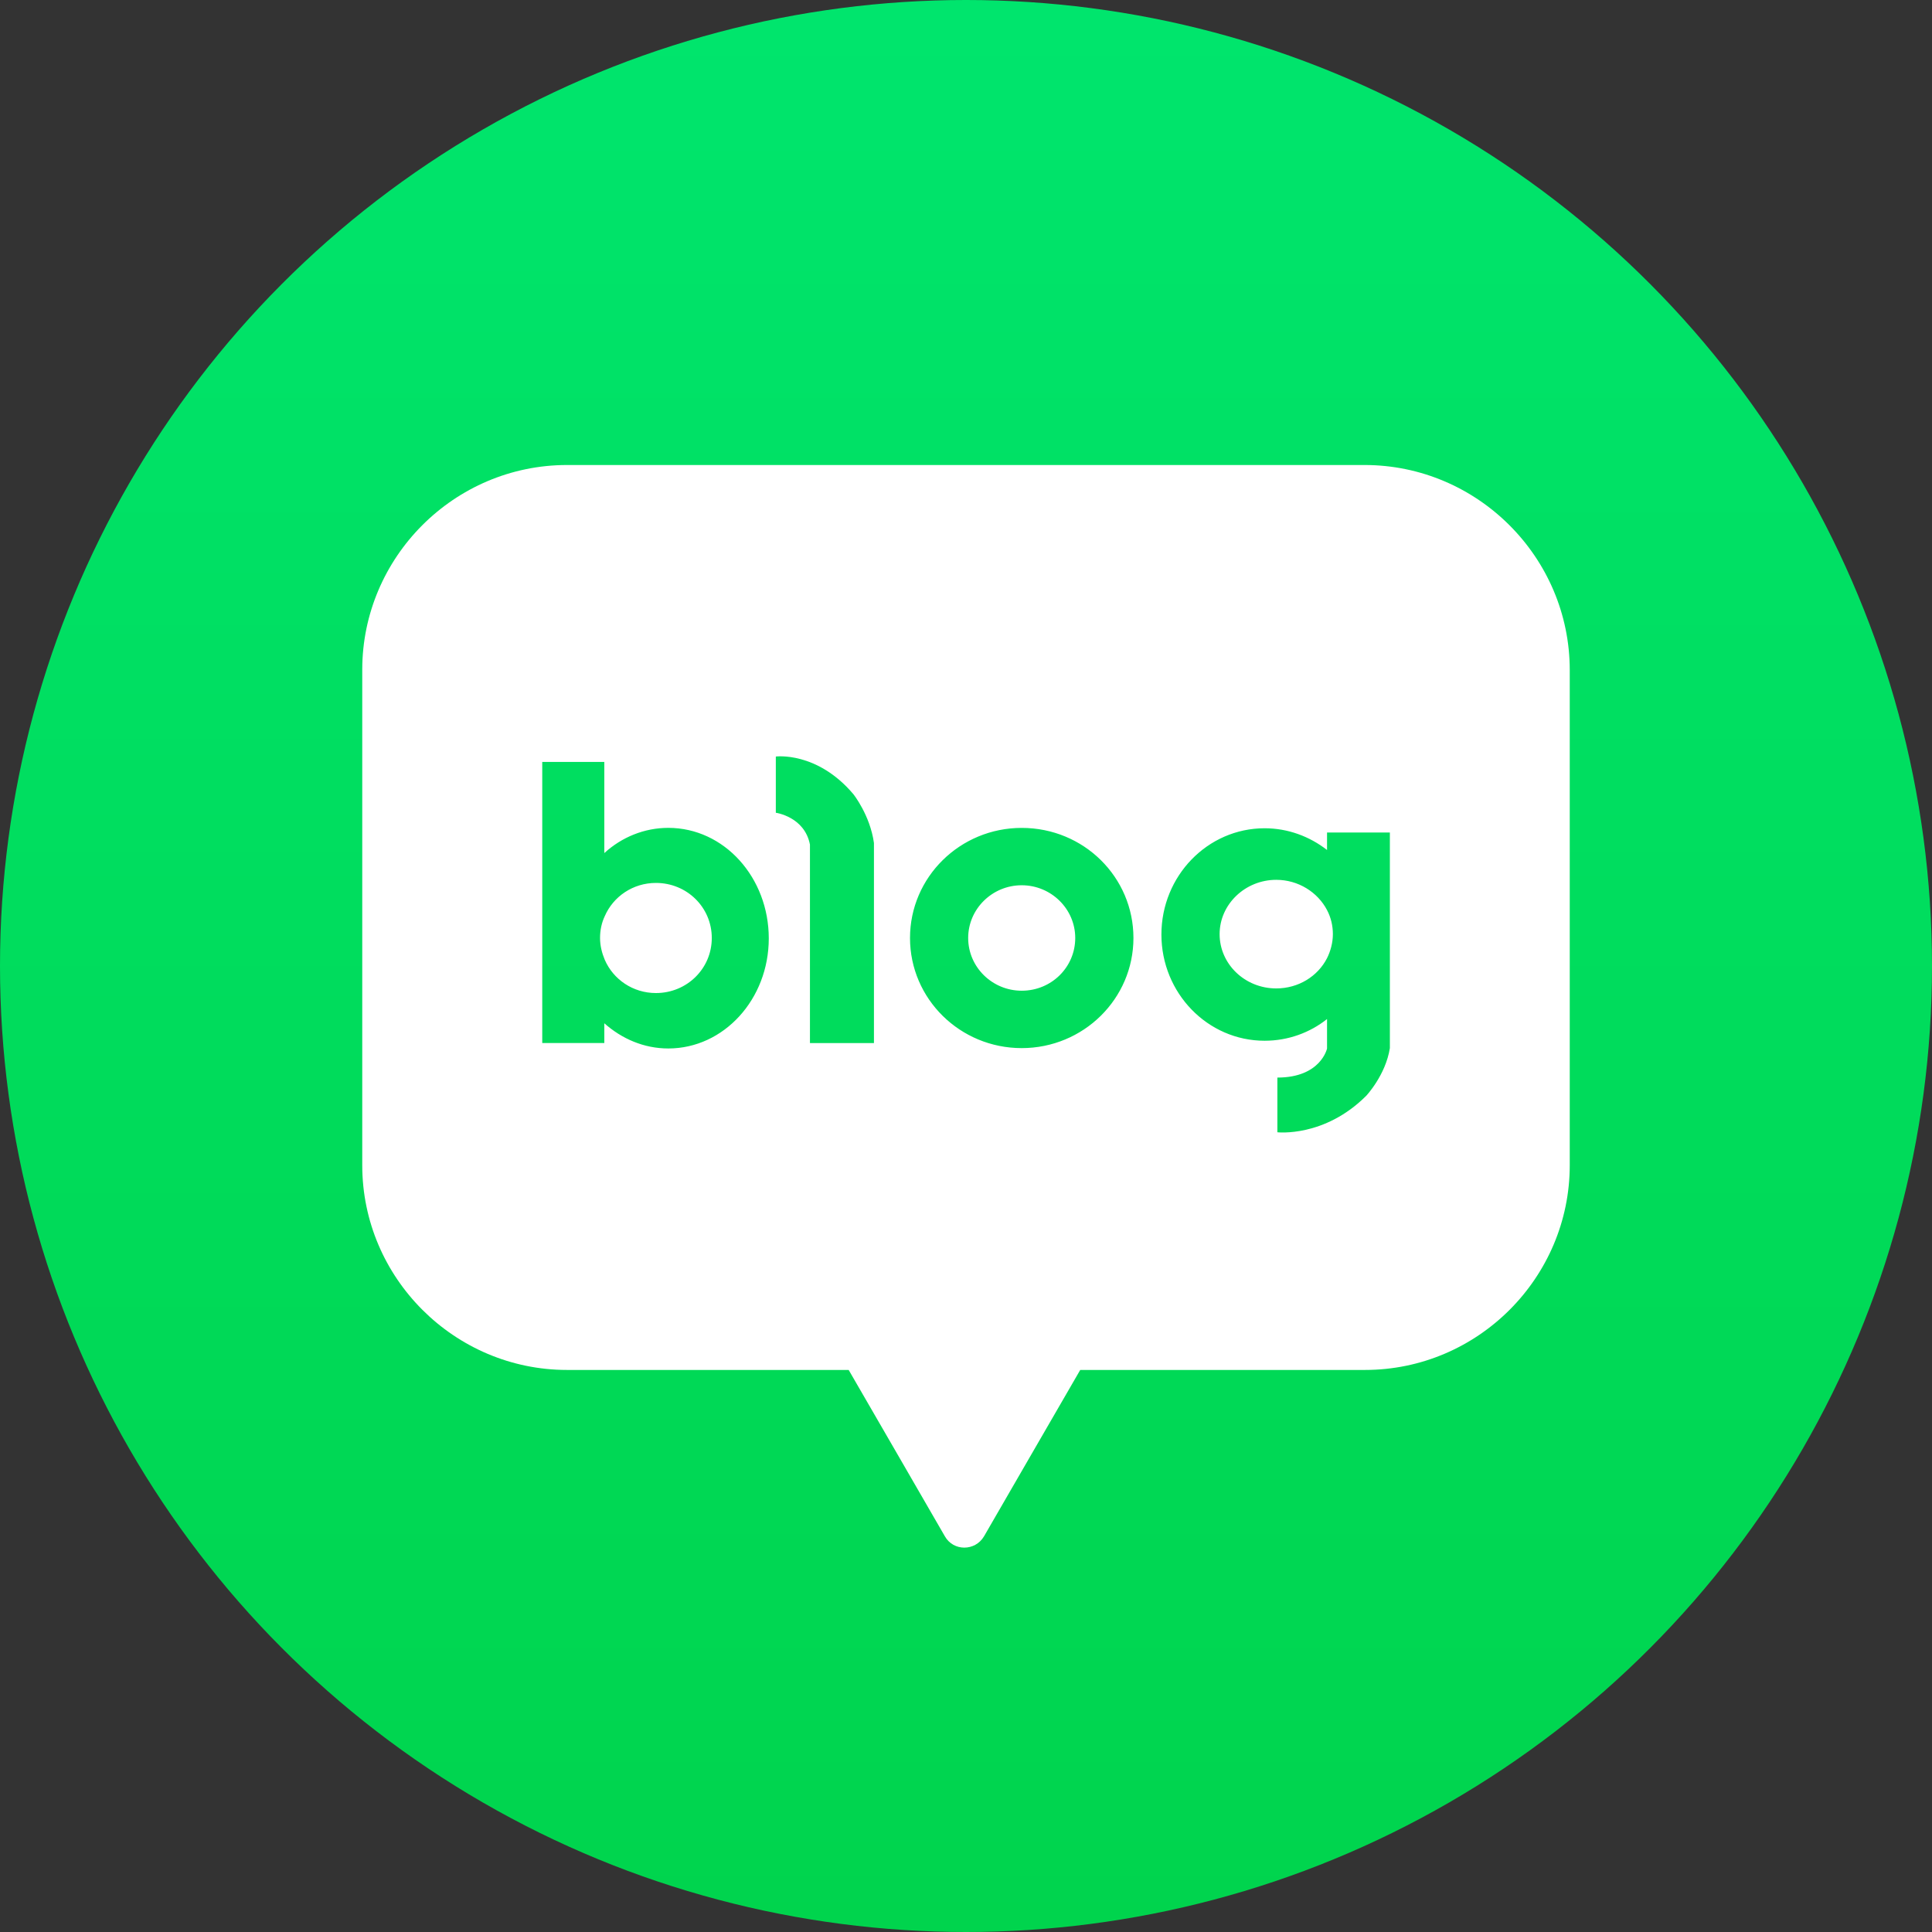 <svg width="48" height="48" viewBox="0 0 48 48" fill="none" xmlns="http://www.w3.org/2000/svg">
<rect x="0" y="0" width="48" height="48" fill="#333333" stroke="none"/>
<circle cx="24" cy="24" r="24" fill="url(#paint0_linear_4_2597)"/>
<path fill-rule="evenodd" clip-rule="evenodd" d="M33.902 11.553H14.088C11.284 11.553 9 13.845 9 16.639V28.95C9 31.753 11.294 34.036 14.088 34.036H21.085L22.289 36.117L23.475 38.169C23.687 38.544 24.227 38.544 24.448 38.169L25.634 36.117L26.838 34.036H33.912C36.716 34.036 39 31.744 39 28.95V16.649C39 13.845 36.706 11.553 33.902 11.553ZM25.384 20.569C23.852 20.569 22.609 21.792 22.609 23.304C22.609 24.817 23.852 26.04 25.384 26.04C26.916 26.04 28.16 24.817 28.16 23.304C28.16 21.792 26.926 20.569 25.384 20.569ZM25.384 24.614C24.652 24.614 24.054 24.027 24.054 23.304C24.054 22.582 24.652 21.994 25.384 21.994C26.116 21.994 26.714 22.582 26.714 23.304C26.714 24.027 26.126 24.614 25.384 24.614ZM15.014 21.194C15.448 20.799 16.007 20.568 16.604 20.568C17.992 20.568 19.1 21.801 19.1 23.314C19.1 24.826 17.982 26.049 16.604 26.049C15.997 26.049 15.448 25.808 15.014 25.423V25.914H13.472V18.93H15.014V21.194ZM15.024 23.843C15.236 24.335 15.727 24.672 16.296 24.672C17.067 24.672 17.684 24.065 17.684 23.304C17.684 22.543 17.067 21.936 16.296 21.936C15.727 21.936 15.236 22.273 15.024 22.764C14.947 22.928 14.908 23.111 14.908 23.304C14.908 23.497 14.956 23.68 15.024 23.843ZM32.97 20.684V21.118C32.536 20.78 31.997 20.578 31.419 20.578C30.002 20.578 28.855 21.763 28.855 23.218C28.855 24.672 30.002 25.857 31.419 25.857C32.006 25.857 32.546 25.655 32.97 25.318V26.05C32.97 26.05 32.816 26.772 31.736 26.772V28.131C31.736 28.131 32.903 28.265 33.943 27.225C33.943 27.225 34.425 26.714 34.531 26.04V20.684H32.97ZM31.708 24.557C30.927 24.557 30.301 23.95 30.301 23.208C30.301 22.466 30.937 21.859 31.708 21.859C32.257 21.859 32.739 22.168 32.97 22.611C33.066 22.794 33.115 22.996 33.115 23.208C33.115 23.42 33.057 23.632 32.97 23.805C32.739 24.258 32.257 24.557 31.708 24.557ZM19.275 20.193V18.796C19.275 18.796 20.296 18.661 21.202 19.731C21.202 19.731 21.617 20.251 21.713 20.944V20.983V25.915H20.123V20.983C19.988 20.289 19.275 20.193 19.275 20.193Z" fill="white"/>
<defs>
<linearGradient id="paint0_linear_4_2597" x1="24" y1="0" x2="24" y2="48" gradientUnits="userSpaceOnUse">
<stop stop-color="#00E56D"/>
<stop offset="1" stop-color="#00D44D"/>
</linearGradient>
</defs>
</svg>
